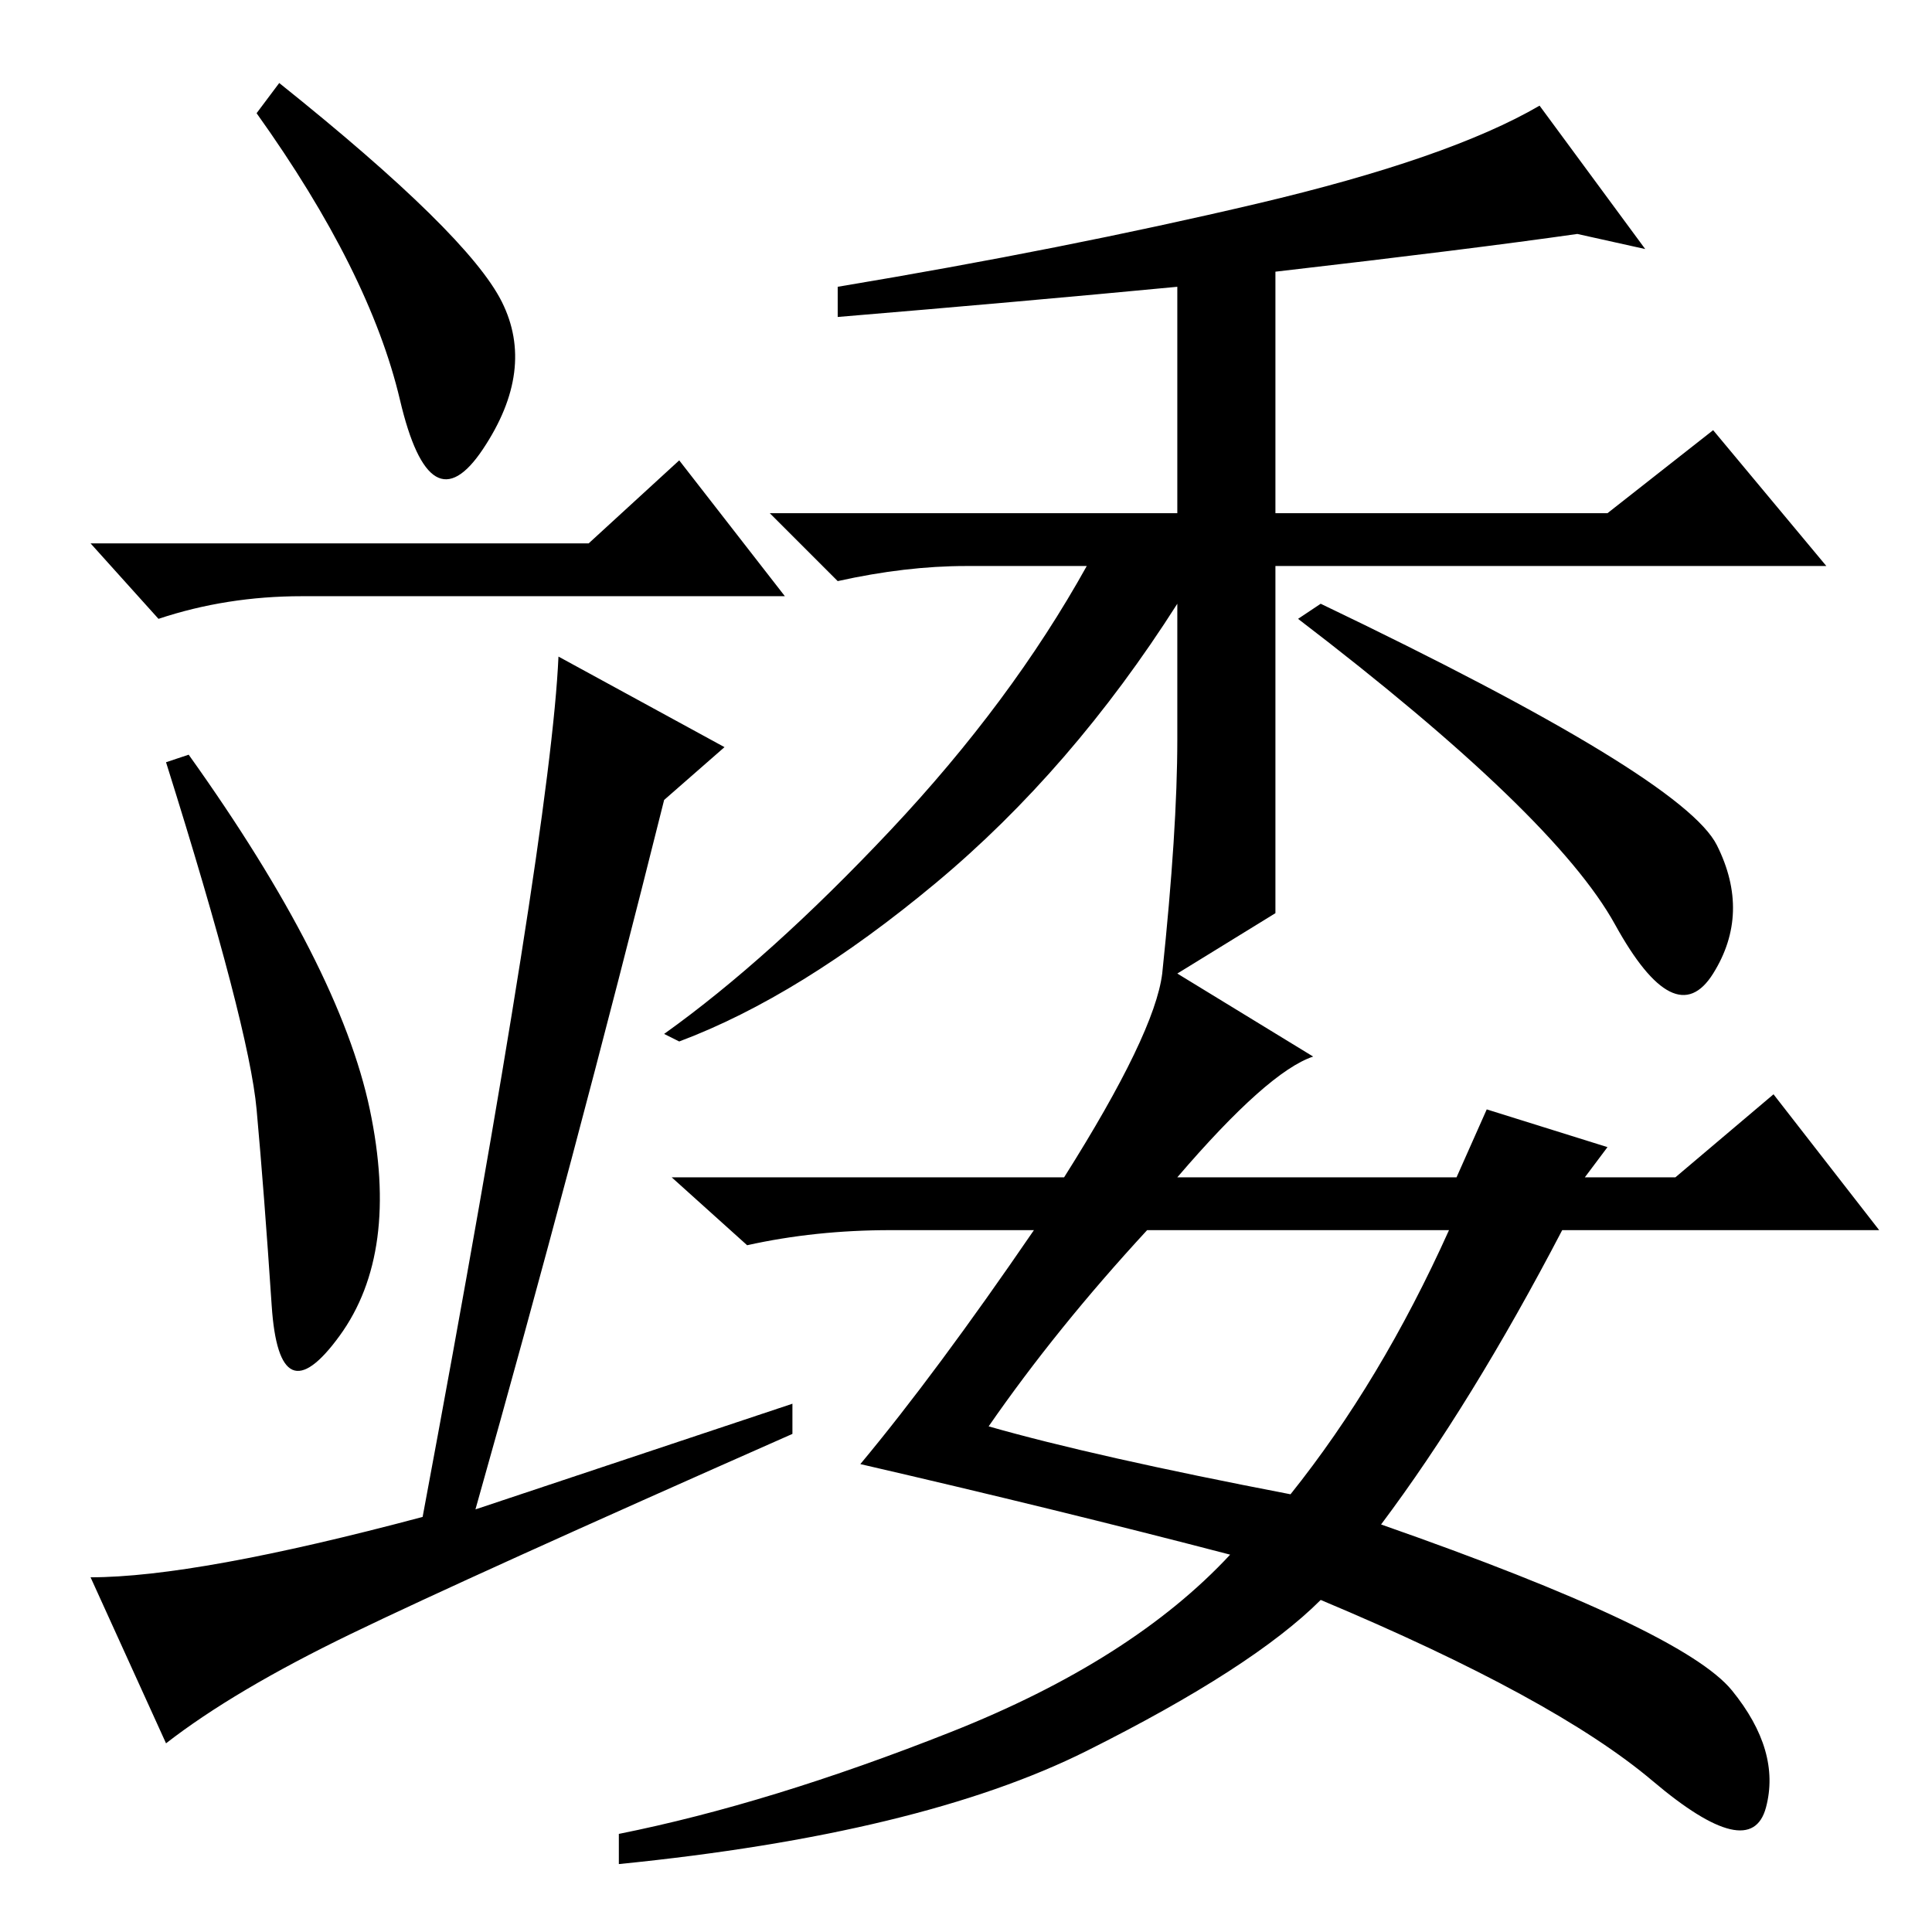 <?xml version="1.0" standalone="no"?>
<!DOCTYPE svg PUBLIC "-//W3C//DTD SVG 1.1//EN" "http://www.w3.org/Graphics/SVG/1.1/DTD/svg11.dtd" >
<svg xmlns="http://www.w3.org/2000/svg" xmlns:xlink="http://www.w3.org/1999/xlink" version="1.1" viewBox="0 -36 256 256">
  <g transform="matrix(1 0 0 -1 0 220)">
   <path fill="currentColor"
d="M66.5 216q4.5 -9 -2.5 -19.5t-11 6.5t-19 38l3 4q25 -20 29.5 -29zM78 184l12 11l14 -18h-57h-7q-10 0 -19 -3l-9 10h66zM49 109q4 -19 -4 -30t-9 4t-2 26t-12 46l3 1q20 -28 24 -47zM46.5 39.5q-15.5 -7.5 -24.5 -14.5l-10 22q14 0 44 8q17 91 18 114l22 -12l-8 -7
q-12 -48 -25 -94l42 14v-4q-43 -19 -58.5 -26.5zM169 220v-32h44l14 11l15 -18h-73v-46l-13 -8l18 -11q-6 -2 -18 -16h37l4 9l16 -5l-3 -4h12l13 11l14 -18h-42q-12 -23 -24 -39q40 -14 46.5 -22t4.5 -15.5t-15 3.5t-44 24q-9 -9 -31 -20t-62 -15v4q20 4 44 13.5t37 23.5
q-23 6 -49 12q10 12 23 31h-19q-10 0 -19 -2l-10 9h52q12 19 13 27q2 19 2 31v18q-14 -22 -32 -37t-34 -21l-2 1q14 10 30 27t26 35h-16q-8 0 -17 -2l-9 9h54v30q-21 -2 -45 -4v4q30 5 55.5 11t37.5 13l14 -19l-9 2q-14 -2 -40 -5zM131 67q14 -4 40 -9q12 15 21 35h-40
q-12 -13 -21 -26zM175 176q48 -23 52.5 -32t-0.5 -17t-13 6.5t-42 40.5z" />
  </g>

</svg>
